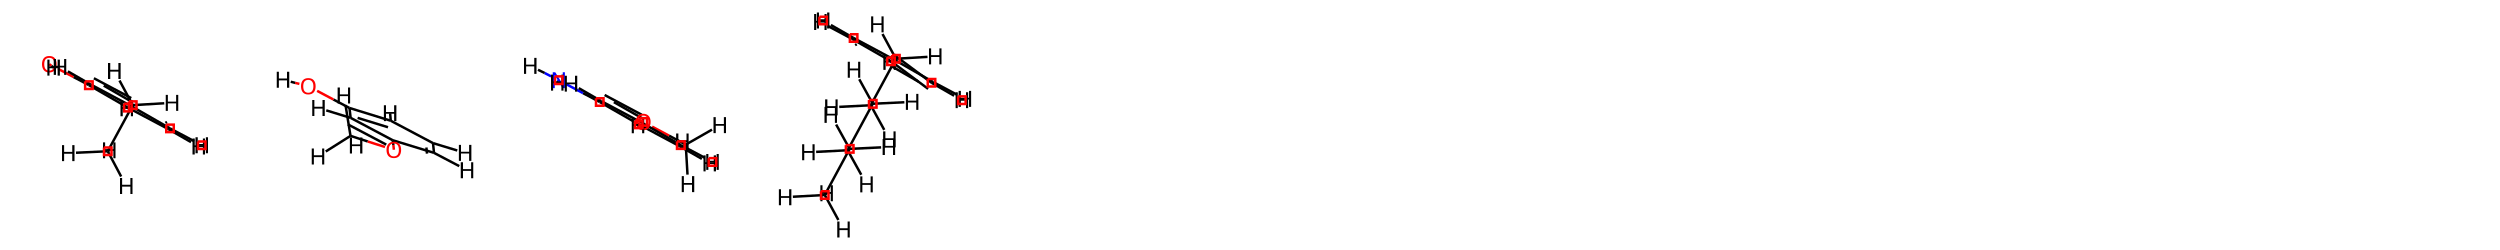 <?xml version='1.0' encoding='iso-8859-1'?>
<svg version='1.1' baseProfile='full'
              xmlns='http://www.w3.org/2000/svg'
                      xmlns:rdkit='http://www.rdkit.org/xml'
                      xmlns:xlink='http://www.w3.org/1999/xlink'
                  xml:space='preserve'
width='2000px' height='200px' viewBox='0 0 2000 200'>
<!-- END OF HEADER -->
<rect style='opacity:1.0;fill:#FFFFFF;stroke:none' width='2000.0' height='200.0' x='0.0' y='0.0'> </rect>
<path class='bond-0 atom-0 atom-1' d='M 86.2,121.0 L 106.2,84.1' style='fill:none;fill-rule:evenodd;stroke:#000000;stroke-width:2.0px;stroke-linecap:butt;stroke-linejoin:miter;stroke-opacity:1' />
<path class='bond-1 atom-1 atom-2' d='M 106.2,84.1 L 104.8,84.8' style='fill:none;fill-rule:evenodd;stroke:#000000;stroke-width:2.0px;stroke-linecap:butt;stroke-linejoin:miter;stroke-opacity:1' />
<path class='bond-2 atom-2 atom-7' d='M 104.8,84.8 L 72.4,67.5' style='fill:none;fill-rule:evenodd;stroke:#000000;stroke-width:2.0px;stroke-linecap:butt;stroke-linejoin:miter;stroke-opacity:1' />
<path class='bond-2 atom-2 atom-7' d='M 105.0,78.5 L 75.1,62.6' style='fill:none;fill-rule:evenodd;stroke:#000000;stroke-width:2.0px;stroke-linecap:butt;stroke-linejoin:miter;stroke-opacity:1' />
<path class='bond-3 atom-2 atom-3' d='M 104.8,84.8 L 136.0,102.7' style='fill:none;fill-rule:evenodd;stroke:#000000;stroke-width:2.0px;stroke-linecap:butt;stroke-linejoin:miter;stroke-opacity:1' />
<path class='bond-4 atom-3 atom-4' d='M 136.0,102.7 L 134.7,103.3' style='fill:none;fill-rule:evenodd;stroke:#000000;stroke-width:2.0px;stroke-linecap:butt;stroke-linejoin:miter;stroke-opacity:1' />
<path class='bond-4 atom-3 atom-4' d='M 133.6,97.6 L 132.3,98.3' style='fill:none;fill-rule:evenodd;stroke:#000000;stroke-width:2.0px;stroke-linecap:butt;stroke-linejoin:miter;stroke-opacity:1' />
<path class='bond-5 atom-4 atom-5' d='M 134.7,103.3 L 102.3,86.1' style='fill:none;fill-rule:evenodd;stroke:#000000;stroke-width:2.0px;stroke-linecap:butt;stroke-linejoin:miter;stroke-opacity:1' />
<path class='bond-6 atom-5 atom-6' d='M 102.3,86.1 L 71.1,68.1' style='fill:none;fill-rule:evenodd;stroke:#000000;stroke-width:2.0px;stroke-linecap:butt;stroke-linejoin:miter;stroke-opacity:1' />
<path class='bond-6 atom-5 atom-6' d='M 105.0,81.2 L 83.0,68.5' style='fill:none;fill-rule:evenodd;stroke:#000000;stroke-width:2.0px;stroke-linecap:butt;stroke-linejoin:miter;stroke-opacity:1' />
<path class='bond-7 atom-6 atom-7' d='M 71.1,68.1 L 72.4,67.5' style='fill:none;fill-rule:evenodd;stroke:#000000;stroke-width:2.0px;stroke-linecap:butt;stroke-linejoin:miter;stroke-opacity:1' />
<path class='bond-8 atom-6 atom-8' d='M 71.1,68.1 L 58.8,61.6' style='fill:none;fill-rule:evenodd;stroke:#000000;stroke-width:2.0px;stroke-linecap:butt;stroke-linejoin:miter;stroke-opacity:1' />
<path class='bond-8 atom-6 atom-8' d='M 58.8,61.6 L 46.5,55.1' style='fill:none;fill-rule:evenodd;stroke:#FF0000;stroke-width:2.0px;stroke-linecap:butt;stroke-linejoin:miter;stroke-opacity:1' />
<path class='bond-9 atom-0 atom-9' d='M 86.2,121.0 L 87.4,120.2' style='fill:none;fill-rule:evenodd;stroke:#000000;stroke-width:2.0px;stroke-linecap:butt;stroke-linejoin:miter;stroke-opacity:1' />
<path class='bond-10 atom-0 atom-10' d='M 86.2,121.0 L 60.8,122.2' style='fill:none;fill-rule:evenodd;stroke:#000000;stroke-width:2.0px;stroke-linecap:butt;stroke-linejoin:miter;stroke-opacity:1' />
<path class='bond-11 atom-0 atom-11' d='M 86.2,121.0 L 96.9,141.2' style='fill:none;fill-rule:evenodd;stroke:#000000;stroke-width:2.0px;stroke-linecap:butt;stroke-linejoin:miter;stroke-opacity:1' />
<path class='bond-12 atom-1 atom-12' d='M 106.2,84.1 L 95.6,64.4' style='fill:none;fill-rule:evenodd;stroke:#000000;stroke-width:2.0px;stroke-linecap:butt;stroke-linejoin:miter;stroke-opacity:1' />
<path class='bond-13 atom-1 atom-13' d='M 106.2,84.1 L 131.4,82.6' style='fill:none;fill-rule:evenodd;stroke:#000000;stroke-width:2.0px;stroke-linecap:butt;stroke-linejoin:miter;stroke-opacity:1' />
<path class='bond-14 atom-3 atom-14' d='M 136.0,102.7 L 155.2,112.9' style='fill:none;fill-rule:evenodd;stroke:#000000;stroke-width:2.0px;stroke-linecap:butt;stroke-linejoin:miter;stroke-opacity:1' />
<path class='bond-15 atom-4 atom-15' d='M 134.7,103.3 L 152.8,113.7' style='fill:none;fill-rule:evenodd;stroke:#000000;stroke-width:2.0px;stroke-linecap:butt;stroke-linejoin:miter;stroke-opacity:1' />
<path class='bond-16 atom-5 atom-16' d='M 102.3,86.1 L 101.4,86.6' style='fill:none;fill-rule:evenodd;stroke:#000000;stroke-width:2.0px;stroke-linecap:butt;stroke-linejoin:miter;stroke-opacity:1' />
<path class='bond-17 atom-7 atom-17' d='M 72.4,67.5 L 54.3,57.1' style='fill:none;fill-rule:evenodd;stroke:#000000;stroke-width:2.0px;stroke-linecap:butt;stroke-linejoin:miter;stroke-opacity:1' />
<path class='bond-18 atom-8 atom-18' d='M 39.4,51.3 L 41.2,52.7' style='fill:none;fill-rule:evenodd;stroke:#FF0000;stroke-width:2.0px;stroke-linecap:butt;stroke-linejoin:miter;stroke-opacity:1' />
<path class='bond-18 atom-8 atom-18' d='M 41.2,52.7 L 42.9,54.1' style='fill:none;fill-rule:evenodd;stroke:#000000;stroke-width:2.0px;stroke-linecap:butt;stroke-linejoin:miter;stroke-opacity:1' />
<path class='atom-8' d='M 33.6 51.3
Q 33.6 48.3, 35.1 46.5
Q 36.6 44.8, 39.4 44.8
Q 42.3 44.8, 43.8 46.5
Q 45.3 48.3, 45.3 51.3
Q 45.3 54.4, 43.8 56.2
Q 42.2 58.0, 39.4 58.0
Q 36.6 58.0, 35.1 56.2
Q 33.6 54.4, 33.6 51.3
M 39.4 56.5
Q 41.4 56.5, 42.4 55.2
Q 43.5 53.9, 43.5 51.3
Q 43.5 48.8, 42.4 47.5
Q 41.4 46.3, 39.4 46.3
Q 37.5 46.3, 36.4 47.5
Q 35.4 48.8, 35.4 51.3
Q 35.4 53.9, 36.4 55.2
Q 37.5 56.5, 39.4 56.5
' fill='#FF0000'/>
<path class='atom-9' d='M 82.4 113.9
L 84.1 113.9
L 84.1 119.3
L 90.7 119.3
L 90.7 113.9
L 92.4 113.9
L 92.4 126.6
L 90.7 126.6
L 90.7 120.7
L 84.1 120.7
L 84.1 126.6
L 82.4 126.6
L 82.4 113.9
' fill='#000000'/>
<path class='atom-10' d='M 49.6 116.1
L 51.3 116.1
L 51.3 121.5
L 57.8 121.5
L 57.8 116.1
L 59.6 116.1
L 59.6 128.9
L 57.8 128.9
L 57.8 123.0
L 51.3 123.0
L 51.3 128.9
L 49.6 128.9
L 49.6 116.1
' fill='#000000'/>
<path class='atom-11' d='M 96.0 142.4
L 97.7 142.4
L 97.7 147.8
L 104.3 147.8
L 104.3 142.4
L 106.0 142.4
L 106.0 155.2
L 104.3 155.2
L 104.3 149.3
L 97.7 149.3
L 97.7 155.2
L 96.0 155.2
L 96.0 142.4
' fill='#000000'/>
<path class='atom-12' d='M 86.4 50.4
L 88.2 50.4
L 88.2 55.8
L 94.7 55.8
L 94.7 50.4
L 96.5 50.4
L 96.5 63.2
L 94.7 63.2
L 94.7 57.3
L 88.2 57.3
L 88.2 63.2
L 86.4 63.2
L 86.4 50.4
' fill='#000000'/>
<path class='atom-13' d='M 132.6 75.9
L 134.3 75.9
L 134.3 81.3
L 140.9 81.3
L 140.9 75.9
L 142.6 75.9
L 142.6 88.7
L 140.9 88.7
L 140.9 82.7
L 134.3 82.7
L 134.3 88.7
L 132.6 88.7
L 132.6 75.9
' fill='#000000'/>
<path class='atom-14' d='M 156.4 109.8
L 158.2 109.8
L 158.2 115.2
L 164.7 115.2
L 164.7 109.8
L 166.4 109.8
L 166.4 122.6
L 164.7 122.6
L 164.7 116.7
L 158.2 116.7
L 158.2 122.6
L 156.4 122.6
L 156.4 109.8
' fill='#000000'/>
<path class='atom-15' d='M 154.0 110.8
L 155.8 110.8
L 155.8 116.3
L 162.3 116.3
L 162.3 110.8
L 164.0 110.8
L 164.0 123.6
L 162.3 123.6
L 162.3 117.7
L 155.8 117.7
L 155.8 123.6
L 154.0 123.6
L 154.0 110.8
' fill='#000000'/>
<path class='atom-16' d='M 96.4 80.2
L 98.2 80.2
L 98.2 85.7
L 104.7 85.7
L 104.7 80.2
L 106.4 80.2
L 106.4 93.0
L 104.7 93.0
L 104.7 87.1
L 98.2 87.1
L 98.2 93.0
L 96.4 93.0
L 96.4 80.2
' fill='#000000'/>
<path class='atom-17' d='M 43.0 47.2
L 44.8 47.2
L 44.8 52.6
L 51.3 52.6
L 51.3 47.2
L 53.0 47.2
L 53.0 59.9
L 51.3 59.9
L 51.3 54.0
L 44.8 54.0
L 44.8 59.9
L 43.0 59.9
L 43.0 47.2
' fill='#000000'/>
<path class='atom-18' d='M 37.9 47.7
L 39.6 47.7
L 39.6 53.2
L 46.1 53.2
L 46.1 47.7
L 47.9 47.7
L 47.9 60.5
L 46.1 60.5
L 46.1 54.6
L 39.6 54.6
L 39.6 60.5
L 37.9 60.5
L 37.9 47.7
' fill='#000000'/>
<path class='atom-0' d='M 83.2,118.0 L 83.2,124.0 L 89.2,124.0 L 89.2,118.0 L 83.2,118.0' style='fill:none;stroke:#FF0000;stroke-width:2.0px;stroke-linecap:butt;stroke-linejoin:miter;stroke-opacity:1;' />
<path class='atom-1' d='M 103.2,81.1 L 103.2,87.1 L 109.2,87.1 L 109.2,81.1 L 103.2,81.1' style='fill:none;stroke:#FF0000;stroke-width:2.0px;stroke-linecap:butt;stroke-linejoin:miter;stroke-opacity:1;' />
<path class='atom-3' d='M 133.0,99.7 L 133.0,105.7 L 139.0,105.7 L 139.0,99.7 L 133.0,99.7' style='fill:none;stroke:#FF0000;stroke-width:2.0px;stroke-linecap:butt;stroke-linejoin:miter;stroke-opacity:1;' />
<path class='atom-5' d='M 99.3,83.0 L 99.3,89.1 L 105.3,89.1 L 105.3,83.0 L 99.3,83.0' style='fill:none;stroke:#FF0000;stroke-width:2.0px;stroke-linecap:butt;stroke-linejoin:miter;stroke-opacity:1;' />
<path class='atom-6' d='M 68.1,65.1 L 68.1,71.2 L 74.1,71.2 L 74.1,65.1 L 68.1,65.1' style='fill:none;stroke:#FF0000;stroke-width:2.0px;stroke-linecap:butt;stroke-linejoin:miter;stroke-opacity:1;' />
<path class='atom-14' d='M 158.4,113.2 L 158.4,119.2 L 164.4,119.2 L 164.4,113.2 L 158.4,113.2' style='fill:none;stroke:#FF0000;stroke-width:2.0px;stroke-linecap:butt;stroke-linejoin:miter;stroke-opacity:1;' />
<path class='bond-0 atom-0 atom-1' d='M 280.4,108.7 L 294.2,113.2' style='fill:none;fill-rule:evenodd;stroke:#000000;stroke-width:2.0px;stroke-linecap:butt;stroke-linejoin:miter;stroke-opacity:1' />
<path class='bond-0 atom-0 atom-1' d='M 294.2,113.2 L 308.0,117.6' style='fill:none;fill-rule:evenodd;stroke:#FF0000;stroke-width:2.0px;stroke-linecap:butt;stroke-linejoin:miter;stroke-opacity:1' />
<path class='bond-1 atom-1 atom-2' d='M 315.1,119.8 L 314.7,116.0' style='fill:none;fill-rule:evenodd;stroke:#FF0000;stroke-width:2.0px;stroke-linecap:butt;stroke-linejoin:miter;stroke-opacity:1' />
<path class='bond-1 atom-1 atom-2' d='M 314.7,116.0 L 314.2,112.2' style='fill:none;fill-rule:evenodd;stroke:#000000;stroke-width:2.0px;stroke-linecap:butt;stroke-linejoin:miter;stroke-opacity:1' />
<path class='bond-2 atom-2 atom-7' d='M 314.2,112.2 L 280.5,94.3' style='fill:none;fill-rule:evenodd;stroke:#000000;stroke-width:2.0px;stroke-linecap:butt;stroke-linejoin:miter;stroke-opacity:1' />
<path class='bond-2 atom-2 atom-7' d='M 309.0,115.7 L 278.3,99.5' style='fill:none;fill-rule:evenodd;stroke:#000000;stroke-width:2.0px;stroke-linecap:butt;stroke-linejoin:miter;stroke-opacity:1' />
<path class='bond-3 atom-2 atom-3' d='M 314.2,112.2 L 347.2,122.3' style='fill:none;fill-rule:evenodd;stroke:#000000;stroke-width:2.0px;stroke-linecap:butt;stroke-linejoin:miter;stroke-opacity:1' />
<path class='bond-4 atom-3 atom-4' d='M 347.2,122.3 L 346.4,114.5' style='fill:none;fill-rule:evenodd;stroke:#000000;stroke-width:2.0px;stroke-linecap:butt;stroke-linejoin:miter;stroke-opacity:1' />
<path class='bond-4 atom-3 atom-4' d='M 341.6,122.9 L 341.1,118.0' style='fill:none;fill-rule:evenodd;stroke:#000000;stroke-width:2.0px;stroke-linecap:butt;stroke-linejoin:miter;stroke-opacity:1' />
<path class='bond-5 atom-4 atom-5' d='M 346.4,114.5 L 312.6,96.6' style='fill:none;fill-rule:evenodd;stroke:#000000;stroke-width:2.0px;stroke-linecap:butt;stroke-linejoin:miter;stroke-opacity:1' />
<path class='bond-6 atom-5 atom-6' d='M 312.6,96.6 L 279.6,86.4' style='fill:none;fill-rule:evenodd;stroke:#000000;stroke-width:2.0px;stroke-linecap:butt;stroke-linejoin:miter;stroke-opacity:1' />
<path class='bond-6 atom-5 atom-6' d='M 310.4,101.8 L 286.1,94.3' style='fill:none;fill-rule:evenodd;stroke:#000000;stroke-width:2.0px;stroke-linecap:butt;stroke-linejoin:miter;stroke-opacity:1' />
<path class='bond-7 atom-6 atom-7' d='M 279.6,86.4 L 280.5,94.3' style='fill:none;fill-rule:evenodd;stroke:#000000;stroke-width:2.0px;stroke-linecap:butt;stroke-linejoin:miter;stroke-opacity:1' />
<path class='bond-8 atom-6 atom-8' d='M 279.6,86.4 L 266.7,79.6' style='fill:none;fill-rule:evenodd;stroke:#000000;stroke-width:2.0px;stroke-linecap:butt;stroke-linejoin:miter;stroke-opacity:1' />
<path class='bond-8 atom-6 atom-8' d='M 266.7,79.6 L 253.7,72.7' style='fill:none;fill-rule:evenodd;stroke:#FF0000;stroke-width:2.0px;stroke-linecap:butt;stroke-linejoin:miter;stroke-opacity:1' />
<path class='bond-9 atom-0 atom-9' d='M 280.4,108.7 L 280.4,108.8' style='fill:none;fill-rule:evenodd;stroke:#000000;stroke-width:2.0px;stroke-linecap:butt;stroke-linejoin:miter;stroke-opacity:1' />
<path class='bond-10 atom-0 atom-10' d='M 280.4,108.7 L 276.4,84.0' style='fill:none;fill-rule:evenodd;stroke:#000000;stroke-width:2.0px;stroke-linecap:butt;stroke-linejoin:miter;stroke-opacity:1' />
<path class='bond-11 atom-0 atom-11' d='M 280.4,108.7 L 260.6,121.2' style='fill:none;fill-rule:evenodd;stroke:#000000;stroke-width:2.0px;stroke-linecap:butt;stroke-linejoin:miter;stroke-opacity:1' />
<path class='bond-12 atom-3 atom-12' d='M 347.2,122.3 L 367.4,132.9' style='fill:none;fill-rule:evenodd;stroke:#000000;stroke-width:2.0px;stroke-linecap:butt;stroke-linejoin:miter;stroke-opacity:1' />
<path class='bond-13 atom-4 atom-13' d='M 346.4,114.5 L 365.8,120.4' style='fill:none;fill-rule:evenodd;stroke:#000000;stroke-width:2.0px;stroke-linecap:butt;stroke-linejoin:miter;stroke-opacity:1' />
<path class='bond-14 atom-5 atom-14' d='M 312.6,96.6 L 312.1,90.6' style='fill:none;fill-rule:evenodd;stroke:#000000;stroke-width:2.0px;stroke-linecap:butt;stroke-linejoin:miter;stroke-opacity:1' />
<path class='bond-15 atom-7 atom-15' d='M 280.5,94.3 L 261.0,88.3' style='fill:none;fill-rule:evenodd;stroke:#000000;stroke-width:2.0px;stroke-linecap:butt;stroke-linejoin:miter;stroke-opacity:1' />
<path class='bond-16 atom-8 atom-16' d='M 239.5,67.1 L 236.1,66.3' style='fill:none;fill-rule:evenodd;stroke:#FF0000;stroke-width:2.0px;stroke-linecap:butt;stroke-linejoin:miter;stroke-opacity:1' />
<path class='bond-16 atom-8 atom-16' d='M 236.1,66.3 L 232.6,65.4' style='fill:none;fill-rule:evenodd;stroke:#000000;stroke-width:2.0px;stroke-linecap:butt;stroke-linejoin:miter;stroke-opacity:1' />
<path class='atom-1' d='M 309.2 119.9
Q 309.2 116.8, 310.7 115.1
Q 312.2 113.4, 315.1 113.4
Q 317.9 113.4, 319.4 115.1
Q 320.9 116.8, 320.9 119.9
Q 320.9 123.0, 319.4 124.8
Q 317.9 126.5, 315.1 126.5
Q 312.3 126.5, 310.7 124.8
Q 309.2 123.0, 309.2 119.9
M 315.1 125.1
Q 317.0 125.1, 318.1 123.8
Q 319.1 122.4, 319.1 119.9
Q 319.1 117.4, 318.1 116.1
Q 317.0 114.8, 315.1 114.8
Q 313.1 114.8, 312.1 116.1
Q 311.0 117.4, 311.0 119.9
Q 311.0 122.5, 312.1 123.8
Q 313.1 125.1, 315.1 125.1
' fill='#FF0000'/>
<path class='atom-8' d='M 240.8 69.0
Q 240.8 65.9, 242.3 64.2
Q 243.8 62.5, 246.6 62.5
Q 249.5 62.5, 251.0 64.2
Q 252.5 65.9, 252.5 69.0
Q 252.5 72.1, 251.0 73.9
Q 249.4 75.6, 246.6 75.6
Q 243.8 75.6, 242.3 73.9
Q 240.8 72.1, 240.8 69.0
M 246.6 74.2
Q 248.6 74.2, 249.6 72.9
Q 250.7 71.6, 250.7 69.0
Q 250.7 66.5, 249.6 65.2
Q 248.6 63.9, 246.6 63.9
Q 244.7 63.9, 243.6 65.2
Q 242.6 66.5, 242.6 69.0
Q 242.6 71.6, 243.6 72.9
Q 244.7 74.2, 246.6 74.2
' fill='#FF0000'/>
<path class='atom-9' d='M 279.9 110.0
L 281.6 110.0
L 281.6 115.5
L 288.1 115.5
L 288.1 110.0
L 289.9 110.0
L 289.9 122.8
L 288.1 122.8
L 288.1 116.9
L 281.6 116.9
L 281.6 122.8
L 279.9 122.8
L 279.9 110.0
' fill='#000000'/>
<path class='atom-10' d='M 270.1 70.0
L 271.9 70.0
L 271.9 75.5
L 278.4 75.5
L 278.4 70.0
L 280.1 70.0
L 280.1 82.8
L 278.4 82.8
L 278.4 76.9
L 271.9 76.9
L 271.9 82.8
L 270.1 82.8
L 270.1 70.0
' fill='#000000'/>
<path class='atom-11' d='M 249.4 118.8
L 251.1 118.8
L 251.1 124.2
L 257.7 124.2
L 257.7 118.8
L 259.4 118.8
L 259.4 131.6
L 257.7 131.6
L 257.7 125.7
L 251.1 125.7
L 251.1 131.6
L 249.4 131.6
L 249.4 118.8
' fill='#000000'/>
<path class='atom-12' d='M 368.6 129.8
L 370.4 129.8
L 370.4 135.3
L 376.9 135.3
L 376.9 129.8
L 378.6 129.8
L 378.6 142.6
L 376.9 142.6
L 376.9 136.7
L 370.4 136.7
L 370.4 142.6
L 368.6 142.6
L 368.6 129.8
' fill='#000000'/>
<path class='atom-13' d='M 367.1 115.9
L 368.8 115.9
L 368.8 121.4
L 375.3 121.4
L 375.3 115.9
L 377.1 115.9
L 377.1 128.7
L 375.3 128.7
L 375.3 122.8
L 368.8 122.8
L 368.8 128.7
L 367.1 128.7
L 367.1 115.9
' fill='#000000'/>
<path class='atom-14' d='M 307.1 84.2
L 308.8 84.2
L 308.8 89.6
L 315.3 89.6
L 315.3 84.2
L 317.1 84.2
L 317.1 96.9
L 315.3 96.9
L 315.3 91.0
L 308.8 91.0
L 308.8 96.9
L 307.1 96.9
L 307.1 84.2
' fill='#000000'/>
<path class='atom-15' d='M 249.8 80.0
L 251.5 80.0
L 251.5 85.4
L 258.0 85.4
L 258.0 80.0
L 259.8 80.0
L 259.8 92.8
L 258.0 92.8
L 258.0 86.9
L 251.5 86.9
L 251.5 92.8
L 249.8 92.8
L 249.8 80.0
' fill='#000000'/>
<path class='atom-16' d='M 221.4 57.4
L 223.1 57.4
L 223.1 62.8
L 229.6 62.8
L 229.6 57.4
L 231.4 57.4
L 231.4 70.2
L 229.6 70.2
L 229.6 64.3
L 223.1 64.3
L 223.1 70.2
L 221.4 70.2
L 221.4 57.4
' fill='#000000'/>
<path class='bond-0 atom-0 atom-1' d='M 548.6,115.7 L 535.2,108.5' style='fill:none;fill-rule:evenodd;stroke:#000000;stroke-width:2.0px;stroke-linecap:butt;stroke-linejoin:miter;stroke-opacity:1' />
<path class='bond-0 atom-0 atom-1' d='M 535.2,108.5 L 521.7,101.3' style='fill:none;fill-rule:evenodd;stroke:#FF0000;stroke-width:2.0px;stroke-linecap:butt;stroke-linejoin:miter;stroke-opacity:1' />
<path class='bond-1 atom-1 atom-2' d='M 514.6,97.5 L 514.0,97.8' style='fill:none;fill-rule:evenodd;stroke:#FF0000;stroke-width:2.0px;stroke-linecap:butt;stroke-linejoin:miter;stroke-opacity:1' />
<path class='bond-1 atom-1 atom-2' d='M 514.0,97.8 L 513.4,98.1' style='fill:none;fill-rule:evenodd;stroke:#000000;stroke-width:2.0px;stroke-linecap:butt;stroke-linejoin:miter;stroke-opacity:1' />
<path class='bond-2 atom-2 atom-7' d='M 513.4,98.1 L 481.0,80.9' style='fill:none;fill-rule:evenodd;stroke:#000000;stroke-width:2.0px;stroke-linecap:butt;stroke-linejoin:miter;stroke-opacity:1' />
<path class='bond-2 atom-2 atom-7' d='M 513.4,91.8 L 483.7,76.0' style='fill:none;fill-rule:evenodd;stroke:#000000;stroke-width:2.0px;stroke-linecap:butt;stroke-linejoin:miter;stroke-opacity:1' />
<path class='bond-3 atom-2 atom-3' d='M 513.4,98.1 L 544.7,116.1' style='fill:none;fill-rule:evenodd;stroke:#000000;stroke-width:2.0px;stroke-linecap:butt;stroke-linejoin:miter;stroke-opacity:1' />
<path class='bond-4 atom-3 atom-4' d='M 544.7,116.1 L 543.4,116.8' style='fill:none;fill-rule:evenodd;stroke:#000000;stroke-width:2.0px;stroke-linecap:butt;stroke-linejoin:miter;stroke-opacity:1' />
<path class='bond-4 atom-3 atom-4' d='M 542.0,111.2 L 540.7,111.9' style='fill:none;fill-rule:evenodd;stroke:#000000;stroke-width:2.0px;stroke-linecap:butt;stroke-linejoin:miter;stroke-opacity:1' />
<path class='bond-5 atom-4 atom-5' d='M 543.4,116.8 L 511.0,99.5' style='fill:none;fill-rule:evenodd;stroke:#000000;stroke-width:2.0px;stroke-linecap:butt;stroke-linejoin:miter;stroke-opacity:1' />
<path class='bond-6 atom-5 atom-6' d='M 511.0,99.5 L 479.8,81.6' style='fill:none;fill-rule:evenodd;stroke:#000000;stroke-width:2.0px;stroke-linecap:butt;stroke-linejoin:miter;stroke-opacity:1' />
<path class='bond-6 atom-5 atom-6' d='M 513.7,94.6 L 491.1,81.7' style='fill:none;fill-rule:evenodd;stroke:#000000;stroke-width:2.0px;stroke-linecap:butt;stroke-linejoin:miter;stroke-opacity:1' />
<path class='bond-7 atom-6 atom-7' d='M 479.8,81.6 L 481.0,80.9' style='fill:none;fill-rule:evenodd;stroke:#000000;stroke-width:2.0px;stroke-linecap:butt;stroke-linejoin:miter;stroke-opacity:1' />
<path class='bond-8 atom-6 atom-8' d='M 479.8,81.6 L 466.4,74.5' style='fill:none;fill-rule:evenodd;stroke:#000000;stroke-width:2.0px;stroke-linecap:butt;stroke-linejoin:miter;stroke-opacity:1' />
<path class='bond-8 atom-6 atom-8' d='M 466.4,74.5 L 453.1,67.4' style='fill:none;fill-rule:evenodd;stroke:#0000FF;stroke-width:2.0px;stroke-linecap:butt;stroke-linejoin:miter;stroke-opacity:1' />
<path class='bond-9 atom-0 atom-9' d='M 548.6,115.7 L 545.9,113.2' style='fill:none;fill-rule:evenodd;stroke:#000000;stroke-width:2.0px;stroke-linecap:butt;stroke-linejoin:miter;stroke-opacity:1' />
<path class='bond-10 atom-0 atom-10' d='M 548.6,115.7 L 550.0,139.7' style='fill:none;fill-rule:evenodd;stroke:#000000;stroke-width:2.0px;stroke-linecap:butt;stroke-linejoin:miter;stroke-opacity:1' />
<path class='bond-11 atom-0 atom-11' d='M 548.6,115.7 L 569.6,103.7' style='fill:none;fill-rule:evenodd;stroke:#000000;stroke-width:2.0px;stroke-linecap:butt;stroke-linejoin:miter;stroke-opacity:1' />
<path class='bond-12 atom-3 atom-12' d='M 544.7,116.1 L 563.8,126.2' style='fill:none;fill-rule:evenodd;stroke:#000000;stroke-width:2.0px;stroke-linecap:butt;stroke-linejoin:miter;stroke-opacity:1' />
<path class='bond-13 atom-4 atom-13' d='M 543.4,116.8 L 561.5,127.1' style='fill:none;fill-rule:evenodd;stroke:#000000;stroke-width:2.0px;stroke-linecap:butt;stroke-linejoin:miter;stroke-opacity:1' />
<path class='bond-14 atom-5 atom-14' d='M 511.0,99.5 L 510.4,100.2' style='fill:none;fill-rule:evenodd;stroke:#000000;stroke-width:2.0px;stroke-linecap:butt;stroke-linejoin:miter;stroke-opacity:1' />
<path class='bond-15 atom-7 atom-15' d='M 481.0,80.9 L 463.0,70.5' style='fill:none;fill-rule:evenodd;stroke:#000000;stroke-width:2.0px;stroke-linecap:butt;stroke-linejoin:miter;stroke-opacity:1' />
<path class='bond-16 atom-8 atom-16' d='M 447.0,64.1 L 446.4,65.1' style='fill:none;fill-rule:evenodd;stroke:#0000FF;stroke-width:2.0px;stroke-linecap:butt;stroke-linejoin:miter;stroke-opacity:1' />
<path class='bond-16 atom-8 atom-16' d='M 446.4,65.1 L 445.8,66.1' style='fill:none;fill-rule:evenodd;stroke:#000000;stroke-width:2.0px;stroke-linecap:butt;stroke-linejoin:miter;stroke-opacity:1' />
<path class='bond-17 atom-8 atom-17' d='M 440.9,61.1 L 435.7,58.4' style='fill:none;fill-rule:evenodd;stroke:#0000FF;stroke-width:2.0px;stroke-linecap:butt;stroke-linejoin:miter;stroke-opacity:1' />
<path class='bond-17 atom-8 atom-17' d='M 435.7,58.4 L 430.4,55.8' style='fill:none;fill-rule:evenodd;stroke:#000000;stroke-width:2.0px;stroke-linecap:butt;stroke-linejoin:miter;stroke-opacity:1' />
<path class='atom-1' d='M 508.7 97.5
Q 508.7 94.5, 510.2 92.8
Q 511.8 91.0, 514.6 91.0
Q 517.4 91.0, 519.0 92.8
Q 520.5 94.5, 520.5 97.5
Q 520.5 100.6, 518.9 102.4
Q 517.4 104.2, 514.6 104.2
Q 511.8 104.2, 510.2 102.4
Q 508.7 100.7, 508.7 97.5
M 514.6 102.7
Q 516.6 102.7, 517.6 101.4
Q 518.7 100.1, 518.7 97.5
Q 518.7 95.0, 517.6 93.8
Q 516.6 92.5, 514.6 92.5
Q 512.6 92.5, 511.6 93.7
Q 510.5 95.0, 510.5 97.5
Q 510.5 100.1, 511.6 101.4
Q 512.6 102.7, 514.6 102.7
' fill='#FF0000'/>
<path class='atom-8' d='M 444.2 57.8
L 448.4 64.5
Q 448.8 65.2, 449.5 66.4
Q 450.1 67.6, 450.2 67.7
L 450.2 57.8
L 451.9 57.8
L 451.9 70.5
L 450.1 70.5
L 445.6 63.1
Q 445.1 62.3, 444.5 61.3
Q 444.0 60.3, 443.8 60.0
L 443.8 70.5
L 442.2 70.5
L 442.2 57.8
L 444.2 57.8
' fill='#0000FF'/>
<path class='atom-9' d='M 540.9 106.8
L 542.7 106.8
L 542.7 112.2
L 549.2 112.2
L 549.2 106.8
L 550.9 106.8
L 550.9 119.6
L 549.2 119.6
L 549.2 113.7
L 542.7 113.7
L 542.7 119.6
L 540.9 119.6
L 540.9 106.8
' fill='#000000'/>
<path class='atom-10' d='M 545.4 140.9
L 547.1 140.9
L 547.1 146.4
L 553.6 146.4
L 553.6 140.9
L 555.4 140.9
L 555.4 153.7
L 553.6 153.7
L 553.6 147.8
L 547.1 147.8
L 547.1 153.7
L 545.4 153.7
L 545.4 140.9
' fill='#000000'/>
<path class='atom-11' d='M 570.8 93.7
L 572.6 93.7
L 572.6 99.2
L 579.1 99.2
L 579.1 93.7
L 580.8 93.7
L 580.8 106.5
L 579.1 106.5
L 579.1 100.6
L 572.6 100.6
L 572.6 106.5
L 570.8 106.5
L 570.8 93.7
' fill='#000000'/>
<path class='atom-12' d='M 565.0 123.2
L 566.7 123.2
L 566.7 128.6
L 573.3 128.6
L 573.3 123.2
L 575.0 123.2
L 575.0 135.9
L 573.3 135.9
L 573.3 130.0
L 566.7 130.0
L 566.7 135.9
L 565.0 135.9
L 565.0 123.2
' fill='#000000'/>
<path class='atom-13' d='M 562.8 124.3
L 564.5 124.3
L 564.5 129.8
L 571.0 129.8
L 571.0 124.3
L 572.8 124.3
L 572.8 137.1
L 571.0 137.1
L 571.0 131.2
L 564.5 131.2
L 564.5 137.1
L 562.8 137.1
L 562.8 124.3
' fill='#000000'/>
<path class='atom-14' d='M 505.4 93.8
L 507.1 93.8
L 507.1 99.2
L 513.7 99.2
L 513.7 93.8
L 515.4 93.8
L 515.4 106.6
L 513.7 106.6
L 513.7 100.7
L 507.1 100.7
L 507.1 106.6
L 505.4 106.6
L 505.4 93.8
' fill='#000000'/>
<path class='atom-15' d='M 451.8 60.6
L 453.5 60.6
L 453.5 66.0
L 460.0 66.0
L 460.0 60.6
L 461.8 60.6
L 461.8 73.3
L 460.0 73.3
L 460.0 67.4
L 453.5 67.4
L 453.5 73.3
L 451.8 73.3
L 451.8 60.6
' fill='#000000'/>
<path class='atom-16' d='M 440.8 59.7
L 442.5 59.7
L 442.5 65.1
L 449.1 65.1
L 449.1 59.7
L 450.8 59.7
L 450.8 72.5
L 449.1 72.5
L 449.1 66.6
L 442.5 66.6
L 442.5 72.5
L 440.8 72.5
L 440.8 59.7
' fill='#000000'/>
<path class='atom-17' d='M 419.2 46.3
L 420.9 46.3
L 420.9 51.7
L 427.4 51.7
L 427.4 46.3
L 429.2 46.3
L 429.2 59.1
L 427.4 59.1
L 427.4 53.1
L 420.9 53.1
L 420.9 59.1
L 419.2 59.1
L 419.2 46.3
' fill='#000000'/>
<path class='atom-1' d='M 511.6,94.5 L 511.6,100.5 L 517.6,100.5 L 517.6,94.5 L 511.6,94.5' style='fill:none;stroke:#FF0000;stroke-width:2.0px;stroke-linecap:butt;stroke-linejoin:miter;stroke-opacity:1;' />
<path class='atom-3' d='M 541.6,113.1 L 541.6,119.1 L 547.7,119.1 L 547.7,113.1 L 541.6,113.1' style='fill:none;stroke:#FF0000;stroke-width:2.0px;stroke-linecap:butt;stroke-linejoin:miter;stroke-opacity:1;' />
<path class='atom-5' d='M 508.0,96.5 L 508.0,102.5 L 514.0,102.5 L 514.0,96.5 L 508.0,96.5' style='fill:none;stroke:#FF0000;stroke-width:2.0px;stroke-linecap:butt;stroke-linejoin:miter;stroke-opacity:1;' />
<path class='atom-6' d='M 476.8,78.6 L 476.8,84.6 L 482.8,84.6 L 482.8,78.6 L 476.8,78.6' style='fill:none;stroke:#FF0000;stroke-width:2.0px;stroke-linecap:butt;stroke-linejoin:miter;stroke-opacity:1;' />
<path class='atom-8' d='M 444.0,61.1 L 444.0,67.2 L 450.0,67.2 L 450.0,61.1 L 444.0,61.1' style='fill:none;stroke:#FF0000;stroke-width:2.0px;stroke-linecap:butt;stroke-linejoin:miter;stroke-opacity:1;' />
<path class='atom-12' d='M 567.0,126.5 L 567.0,132.6 L 573.0,132.6 L 573.0,126.5 L 567.0,126.5' style='fill:none;stroke:#FF0000;stroke-width:2.0px;stroke-linecap:butt;stroke-linejoin:miter;stroke-opacity:1;' />
<path class='bond-0 atom-0 atom-1' d='M 659.8,156.0 L 679.7,119.1' style='fill:none;fill-rule:evenodd;stroke:#000000;stroke-width:2.0px;stroke-linecap:butt;stroke-linejoin:miter;stroke-opacity:1' />
<path class='bond-1 atom-1 atom-2' d='M 679.7,119.1 L 678.1,120.2' style='fill:none;fill-rule:evenodd;stroke:#000000;stroke-width:2.0px;stroke-linecap:butt;stroke-linejoin:miter;stroke-opacity:1' />
<path class='bond-2 atom-2 atom-3' d='M 678.1,120.2 L 698.2,83.0' style='fill:none;fill-rule:evenodd;stroke:#000000;stroke-width:2.0px;stroke-linecap:butt;stroke-linejoin:miter;stroke-opacity:1' />
<path class='bond-3 atom-3 atom-4' d='M 698.2,83.0 L 696.6,84.2' style='fill:none;fill-rule:evenodd;stroke:#000000;stroke-width:2.0px;stroke-linecap:butt;stroke-linejoin:miter;stroke-opacity:1' />
<path class='bond-4 atom-4 atom-5' d='M 696.6,84.2 L 716.7,47.0' style='fill:none;fill-rule:evenodd;stroke:#000000;stroke-width:2.0px;stroke-linecap:butt;stroke-linejoin:miter;stroke-opacity:1' />
<path class='bond-5 atom-5 atom-6' d='M 716.7,47.0 L 715.3,47.7' style='fill:none;fill-rule:evenodd;stroke:#000000;stroke-width:2.0px;stroke-linecap:butt;stroke-linejoin:miter;stroke-opacity:1' />
<path class='bond-6 atom-6 atom-11' d='M 715.3,47.7 L 746.5,65.6' style='fill:none;fill-rule:evenodd;stroke:#000000;stroke-width:2.0px;stroke-linecap:butt;stroke-linejoin:miter;stroke-opacity:1' />
<path class='bond-6 atom-6 atom-11' d='M 712.6,52.6 L 734.7,65.3' style='fill:none;fill-rule:evenodd;stroke:#000000;stroke-width:2.0px;stroke-linecap:butt;stroke-linejoin:miter;stroke-opacity:1' />
<path class='bond-7 atom-6 atom-7' d='M 715.3,47.7 L 682.9,30.4' style='fill:none;fill-rule:evenodd;stroke:#000000;stroke-width:2.0px;stroke-linecap:butt;stroke-linejoin:miter;stroke-opacity:1' />
<path class='bond-8 atom-7 atom-8' d='M 682.9,30.4 L 681.6,31.1' style='fill:none;fill-rule:evenodd;stroke:#000000;stroke-width:2.0px;stroke-linecap:butt;stroke-linejoin:miter;stroke-opacity:1' />
<path class='bond-8 atom-7 atom-8' d='M 685.4,35.4 L 684.1,36.1' style='fill:none;fill-rule:evenodd;stroke:#000000;stroke-width:2.0px;stroke-linecap:butt;stroke-linejoin:miter;stroke-opacity:1' />
<path class='bond-9 atom-8 atom-9' d='M 681.6,31.1 L 712.8,49.0' style='fill:none;fill-rule:evenodd;stroke:#000000;stroke-width:2.0px;stroke-linecap:butt;stroke-linejoin:miter;stroke-opacity:1' />
<path class='bond-10 atom-9 atom-10' d='M 715.5,44.1 L 745.2,66.2' style='fill:none;fill-rule:evenodd;stroke:#000000;stroke-width:2.0px;stroke-linecap:butt;stroke-linejoin:miter;stroke-opacity:1' />
<path class='bond-10 atom-9 atom-10' d='M 712.8,49.0 L 742.5,71.1' style='fill:none;fill-rule:evenodd;stroke:#000000;stroke-width:2.0px;stroke-linecap:butt;stroke-linejoin:miter;stroke-opacity:1' />
<path class='bond-11 atom-10 atom-11' d='M 745.2,66.2 L 746.5,65.6' style='fill:none;fill-rule:evenodd;stroke:#000000;stroke-width:2.0px;stroke-linecap:butt;stroke-linejoin:miter;stroke-opacity:1' />
<path class='bond-12 atom-0 atom-12' d='M 659.8,156.0 L 661.3,154.6' style='fill:none;fill-rule:evenodd;stroke:#000000;stroke-width:2.0px;stroke-linecap:butt;stroke-linejoin:miter;stroke-opacity:1' />
<path class='bond-13 atom-0 atom-13' d='M 659.8,156.0 L 670.7,176.0' style='fill:none;fill-rule:evenodd;stroke:#000000;stroke-width:2.0px;stroke-linecap:butt;stroke-linejoin:miter;stroke-opacity:1' />
<path class='bond-14 atom-0 atom-14' d='M 659.8,156.0 L 634.3,157.4' style='fill:none;fill-rule:evenodd;stroke:#000000;stroke-width:2.0px;stroke-linecap:butt;stroke-linejoin:miter;stroke-opacity:1' />
<path class='bond-15 atom-1 atom-15' d='M 679.7,119.1 L 668.9,99.6' style='fill:none;fill-rule:evenodd;stroke:#000000;stroke-width:2.0px;stroke-linecap:butt;stroke-linejoin:miter;stroke-opacity:1' />
<path class='bond-16 atom-1 atom-16' d='M 679.7,119.1 L 704.9,117.9' style='fill:none;fill-rule:evenodd;stroke:#000000;stroke-width:2.0px;stroke-linecap:butt;stroke-linejoin:miter;stroke-opacity:1' />
<path class='bond-17 atom-2 atom-17' d='M 678.1,120.2 L 652.9,121.5' style='fill:none;fill-rule:evenodd;stroke:#000000;stroke-width:2.0px;stroke-linecap:butt;stroke-linejoin:miter;stroke-opacity:1' />
<path class='bond-18 atom-2 atom-18' d='M 678.1,120.2 L 689.0,139.8' style='fill:none;fill-rule:evenodd;stroke:#000000;stroke-width:2.0px;stroke-linecap:butt;stroke-linejoin:miter;stroke-opacity:1' />
<path class='bond-19 atom-3 atom-19' d='M 698.2,83.0 L 687.4,63.4' style='fill:none;fill-rule:evenodd;stroke:#000000;stroke-width:2.0px;stroke-linecap:butt;stroke-linejoin:miter;stroke-opacity:1' />
<path class='bond-20 atom-3 atom-20' d='M 698.2,83.0 L 723.5,81.8' style='fill:none;fill-rule:evenodd;stroke:#000000;stroke-width:2.0px;stroke-linecap:butt;stroke-linejoin:miter;stroke-opacity:1' />
<path class='bond-21 atom-4 atom-21' d='M 696.6,84.2 L 707.4,103.9' style='fill:none;fill-rule:evenodd;stroke:#000000;stroke-width:2.0px;stroke-linecap:butt;stroke-linejoin:miter;stroke-opacity:1' />
<path class='bond-22 atom-4 atom-22' d='M 696.6,84.2 L 671.4,85.5' style='fill:none;fill-rule:evenodd;stroke:#000000;stroke-width:2.0px;stroke-linecap:butt;stroke-linejoin:miter;stroke-opacity:1' />
<path class='bond-23 atom-5 atom-23' d='M 716.7,47.0 L 742.0,45.5' style='fill:none;fill-rule:evenodd;stroke:#000000;stroke-width:2.0px;stroke-linecap:butt;stroke-linejoin:miter;stroke-opacity:1' />
<path class='bond-24 atom-5 atom-24' d='M 716.7,47.0 L 706.0,27.2' style='fill:none;fill-rule:evenodd;stroke:#000000;stroke-width:2.0px;stroke-linecap:butt;stroke-linejoin:miter;stroke-opacity:1' />
<path class='bond-25 atom-7 atom-25' d='M 682.9,30.4 L 664.7,20.0' style='fill:none;fill-rule:evenodd;stroke:#000000;stroke-width:2.0px;stroke-linecap:butt;stroke-linejoin:miter;stroke-opacity:1' />
<path class='bond-26 atom-8 atom-26' d='M 681.6,31.1 L 662.5,20.9' style='fill:none;fill-rule:evenodd;stroke:#000000;stroke-width:2.0px;stroke-linecap:butt;stroke-linejoin:miter;stroke-opacity:1' />
<path class='bond-27 atom-9 atom-27' d='M 712.8,49.0 L 711.7,49.5' style='fill:none;fill-rule:evenodd;stroke:#000000;stroke-width:2.0px;stroke-linecap:butt;stroke-linejoin:miter;stroke-opacity:1' />
<path class='bond-28 atom-10 atom-28' d='M 745.2,66.2 L 763.3,76.6' style='fill:none;fill-rule:evenodd;stroke:#000000;stroke-width:2.0px;stroke-linecap:butt;stroke-linejoin:miter;stroke-opacity:1' />
<path class='bond-29 atom-11 atom-29' d='M 746.5,65.6 L 765.7,75.8' style='fill:none;fill-rule:evenodd;stroke:#000000;stroke-width:2.0px;stroke-linecap:butt;stroke-linejoin:miter;stroke-opacity:1' />
<path class='atom-12' d='M 656.3 148.2
L 658.0 148.2
L 658.0 153.6
L 664.6 153.6
L 664.6 148.2
L 666.3 148.2
L 666.3 161.0
L 664.6 161.0
L 664.6 155.1
L 658.0 155.1
L 658.0 161.0
L 656.3 161.0
L 656.3 148.2
' fill='#000000'/>
<path class='atom-13' d='M 669.8 177.2
L 671.6 177.2
L 671.6 182.6
L 678.1 182.6
L 678.1 177.2
L 679.8 177.2
L 679.8 190.0
L 678.1 190.0
L 678.1 184.1
L 671.6 184.1
L 671.6 190.0
L 669.8 190.0
L 669.8 177.2
' fill='#000000'/>
<path class='atom-14' d='M 623.1 151.4
L 624.8 151.4
L 624.8 156.9
L 631.3 156.9
L 631.3 151.4
L 633.1 151.4
L 633.1 164.2
L 631.3 164.2
L 631.3 158.3
L 624.8 158.3
L 624.8 164.2
L 623.1 164.2
L 623.1 151.4
' fill='#000000'/>
<path class='atom-15' d='M 659.6 85.5
L 661.4 85.5
L 661.4 91.0
L 667.9 91.0
L 667.9 85.5
L 669.6 85.5
L 669.6 98.3
L 667.9 98.3
L 667.9 92.4
L 661.4 92.4
L 661.4 98.3
L 659.6 98.3
L 659.6 85.5
' fill='#000000'/>
<path class='atom-16' d='M 706.1 111.2
L 707.9 111.2
L 707.9 116.7
L 714.4 116.7
L 714.4 111.2
L 716.1 111.2
L 716.1 124.0
L 714.4 124.0
L 714.4 118.1
L 707.9 118.1
L 707.9 124.0
L 706.1 124.0
L 706.1 111.2
' fill='#000000'/>
<path class='atom-17' d='M 641.7 115.4
L 643.4 115.4
L 643.4 120.8
L 650.0 120.8
L 650.0 115.4
L 651.7 115.4
L 651.7 128.2
L 650.0 128.2
L 650.0 122.3
L 643.4 122.3
L 643.4 128.2
L 641.7 128.2
L 641.7 115.4
' fill='#000000'/>
<path class='atom-18' d='M 688.2 141.1
L 689.9 141.1
L 689.9 146.5
L 696.5 146.5
L 696.5 141.1
L 698.2 141.1
L 698.2 153.9
L 696.5 153.9
L 696.5 147.9
L 689.9 147.9
L 689.9 153.9
L 688.2 153.9
L 688.2 141.1
' fill='#000000'/>
<path class='atom-19' d='M 678.2 49.4
L 679.9 49.4
L 679.9 54.8
L 686.5 54.8
L 686.5 49.4
L 688.2 49.4
L 688.2 62.2
L 686.5 62.2
L 686.5 56.3
L 679.9 56.3
L 679.9 62.2
L 678.2 62.2
L 678.2 49.4
' fill='#000000'/>
<path class='atom-20' d='M 724.7 75.1
L 726.4 75.1
L 726.4 80.5
L 733.0 80.5
L 733.0 75.1
L 734.7 75.1
L 734.7 87.9
L 733.0 87.9
L 733.0 82.0
L 726.4 82.0
L 726.4 87.9
L 724.7 87.9
L 724.7 75.1
' fill='#000000'/>
<path class='atom-21' d='M 706.5 105.1
L 708.3 105.1
L 708.3 110.6
L 714.8 110.6
L 714.8 105.1
L 716.5 105.1
L 716.5 117.9
L 714.8 117.9
L 714.8 112.0
L 708.3 112.0
L 708.3 117.9
L 706.5 117.9
L 706.5 105.1
' fill='#000000'/>
<path class='atom-22' d='M 660.1 79.5
L 661.9 79.5
L 661.9 84.9
L 668.4 84.9
L 668.4 79.5
L 670.1 79.5
L 670.1 92.3
L 668.4 92.3
L 668.4 86.4
L 661.9 86.4
L 661.9 92.3
L 660.1 92.3
L 660.1 79.5
' fill='#000000'/>
<path class='atom-23' d='M 743.2 38.7
L 744.9 38.7
L 744.9 44.1
L 751.5 44.1
L 751.5 38.7
L 753.2 38.7
L 753.2 51.5
L 751.5 51.5
L 751.5 45.6
L 744.9 45.6
L 744.9 51.5
L 743.2 51.5
L 743.2 38.7
' fill='#000000'/>
<path class='atom-24' d='M 696.9 13.1
L 698.6 13.1
L 698.6 18.6
L 705.2 18.6
L 705.2 13.1
L 706.9 13.1
L 706.9 25.9
L 705.2 25.9
L 705.2 20.0
L 698.6 20.0
L 698.6 25.9
L 696.9 25.9
L 696.9 13.1
' fill='#000000'/>
<path class='atom-25' d='M 653.5 10.0
L 655.2 10.0
L 655.2 15.4
L 661.7 15.4
L 661.7 10.0
L 663.5 10.0
L 663.5 22.8
L 661.7 22.8
L 661.7 16.9
L 655.2 16.9
L 655.2 22.8
L 653.5 22.8
L 653.5 10.0
' fill='#000000'/>
<path class='atom-26' d='M 651.3 11.2
L 653.0 11.2
L 653.0 16.7
L 659.6 16.7
L 659.6 11.2
L 661.3 11.2
L 661.3 24.0
L 659.6 24.0
L 659.6 18.1
L 653.0 18.1
L 653.0 24.0
L 651.3 24.0
L 651.3 11.2
' fill='#000000'/>
<path class='atom-27' d='M 706.7 43.1
L 708.5 43.1
L 708.5 48.5
L 715.0 48.5
L 715.0 43.1
L 716.7 43.1
L 716.7 55.9
L 715.0 55.9
L 715.0 50.0
L 708.5 50.0
L 708.5 55.9
L 706.7 55.9
L 706.7 43.1
' fill='#000000'/>
<path class='atom-28' d='M 764.5 73.8
L 766.2 73.8
L 766.2 79.2
L 772.8 79.2
L 772.8 73.8
L 774.5 73.8
L 774.5 86.5
L 772.8 86.5
L 772.8 80.6
L 766.2 80.6
L 766.2 86.5
L 764.5 86.5
L 764.5 73.8
' fill='#000000'/>
<path class='atom-29' d='M 766.9 72.7
L 768.7 72.7
L 768.7 78.2
L 775.2 78.2
L 775.2 72.7
L 776.9 72.7
L 776.9 85.5
L 775.2 85.5
L 775.2 79.6
L 768.7 79.6
L 768.7 85.5
L 766.9 85.5
L 766.9 72.7
' fill='#000000'/>
<path class='atom-0' d='M 656.8,153.0 L 656.8,159.0 L 662.8,159.0 L 662.8,153.0 L 656.8,153.0' style='fill:none;stroke:#FF0000;stroke-width:2.0px;stroke-linecap:butt;stroke-linejoin:miter;stroke-opacity:1;' />
<path class='atom-1' d='M 676.7,116.1 L 676.7,122.1 L 682.8,122.1 L 682.8,116.1 L 676.7,116.1' style='fill:none;stroke:#FF0000;stroke-width:2.0px;stroke-linecap:butt;stroke-linejoin:miter;stroke-opacity:1;' />
<path class='atom-3' d='M 695.2,80.0 L 695.2,86.1 L 701.2,86.1 L 701.2,80.0 L 695.2,80.0' style='fill:none;stroke:#FF0000;stroke-width:2.0px;stroke-linecap:butt;stroke-linejoin:miter;stroke-opacity:1;' />
<path class='atom-5' d='M 713.7,44.0 L 713.7,50.0 L 719.7,50.0 L 719.7,44.0 L 713.7,44.0' style='fill:none;stroke:#FF0000;stroke-width:2.0px;stroke-linecap:butt;stroke-linejoin:miter;stroke-opacity:1;' />
<path class='atom-7' d='M 679.9,27.4 L 679.9,33.4 L 685.9,33.4 L 685.9,27.4 L 679.9,27.4' style='fill:none;stroke:#FF0000;stroke-width:2.0px;stroke-linecap:butt;stroke-linejoin:miter;stroke-opacity:1;' />
<path class='atom-9' d='M 709.8,46.0 L 709.8,52.0 L 715.8,52.0 L 715.8,46.0 L 709.8,46.0' style='fill:none;stroke:#FF0000;stroke-width:2.0px;stroke-linecap:butt;stroke-linejoin:miter;stroke-opacity:1;' />
<path class='atom-10' d='M 742.2,63.2 L 742.2,69.2 L 748.2,69.2 L 748.2,63.2 L 742.2,63.2' style='fill:none;stroke:#FF0000;stroke-width:2.0px;stroke-linecap:butt;stroke-linejoin:miter;stroke-opacity:1;' />
<path class='atom-25' d='M 655.5,13.4 L 655.5,19.4 L 661.5,19.4 L 661.5,13.4 L 655.5,13.4' style='fill:none;stroke:#FF0000;stroke-width:2.0px;stroke-linecap:butt;stroke-linejoin:miter;stroke-opacity:1;' />
<path class='atom-28' d='M 766.5,77.1 L 766.5,83.2 L 772.5,83.2 L 772.5,77.1 L 766.5,77.1' style='fill:none;stroke:#FF0000;stroke-width:2.0px;stroke-linecap:butt;stroke-linejoin:miter;stroke-opacity:1;' />
</svg>
